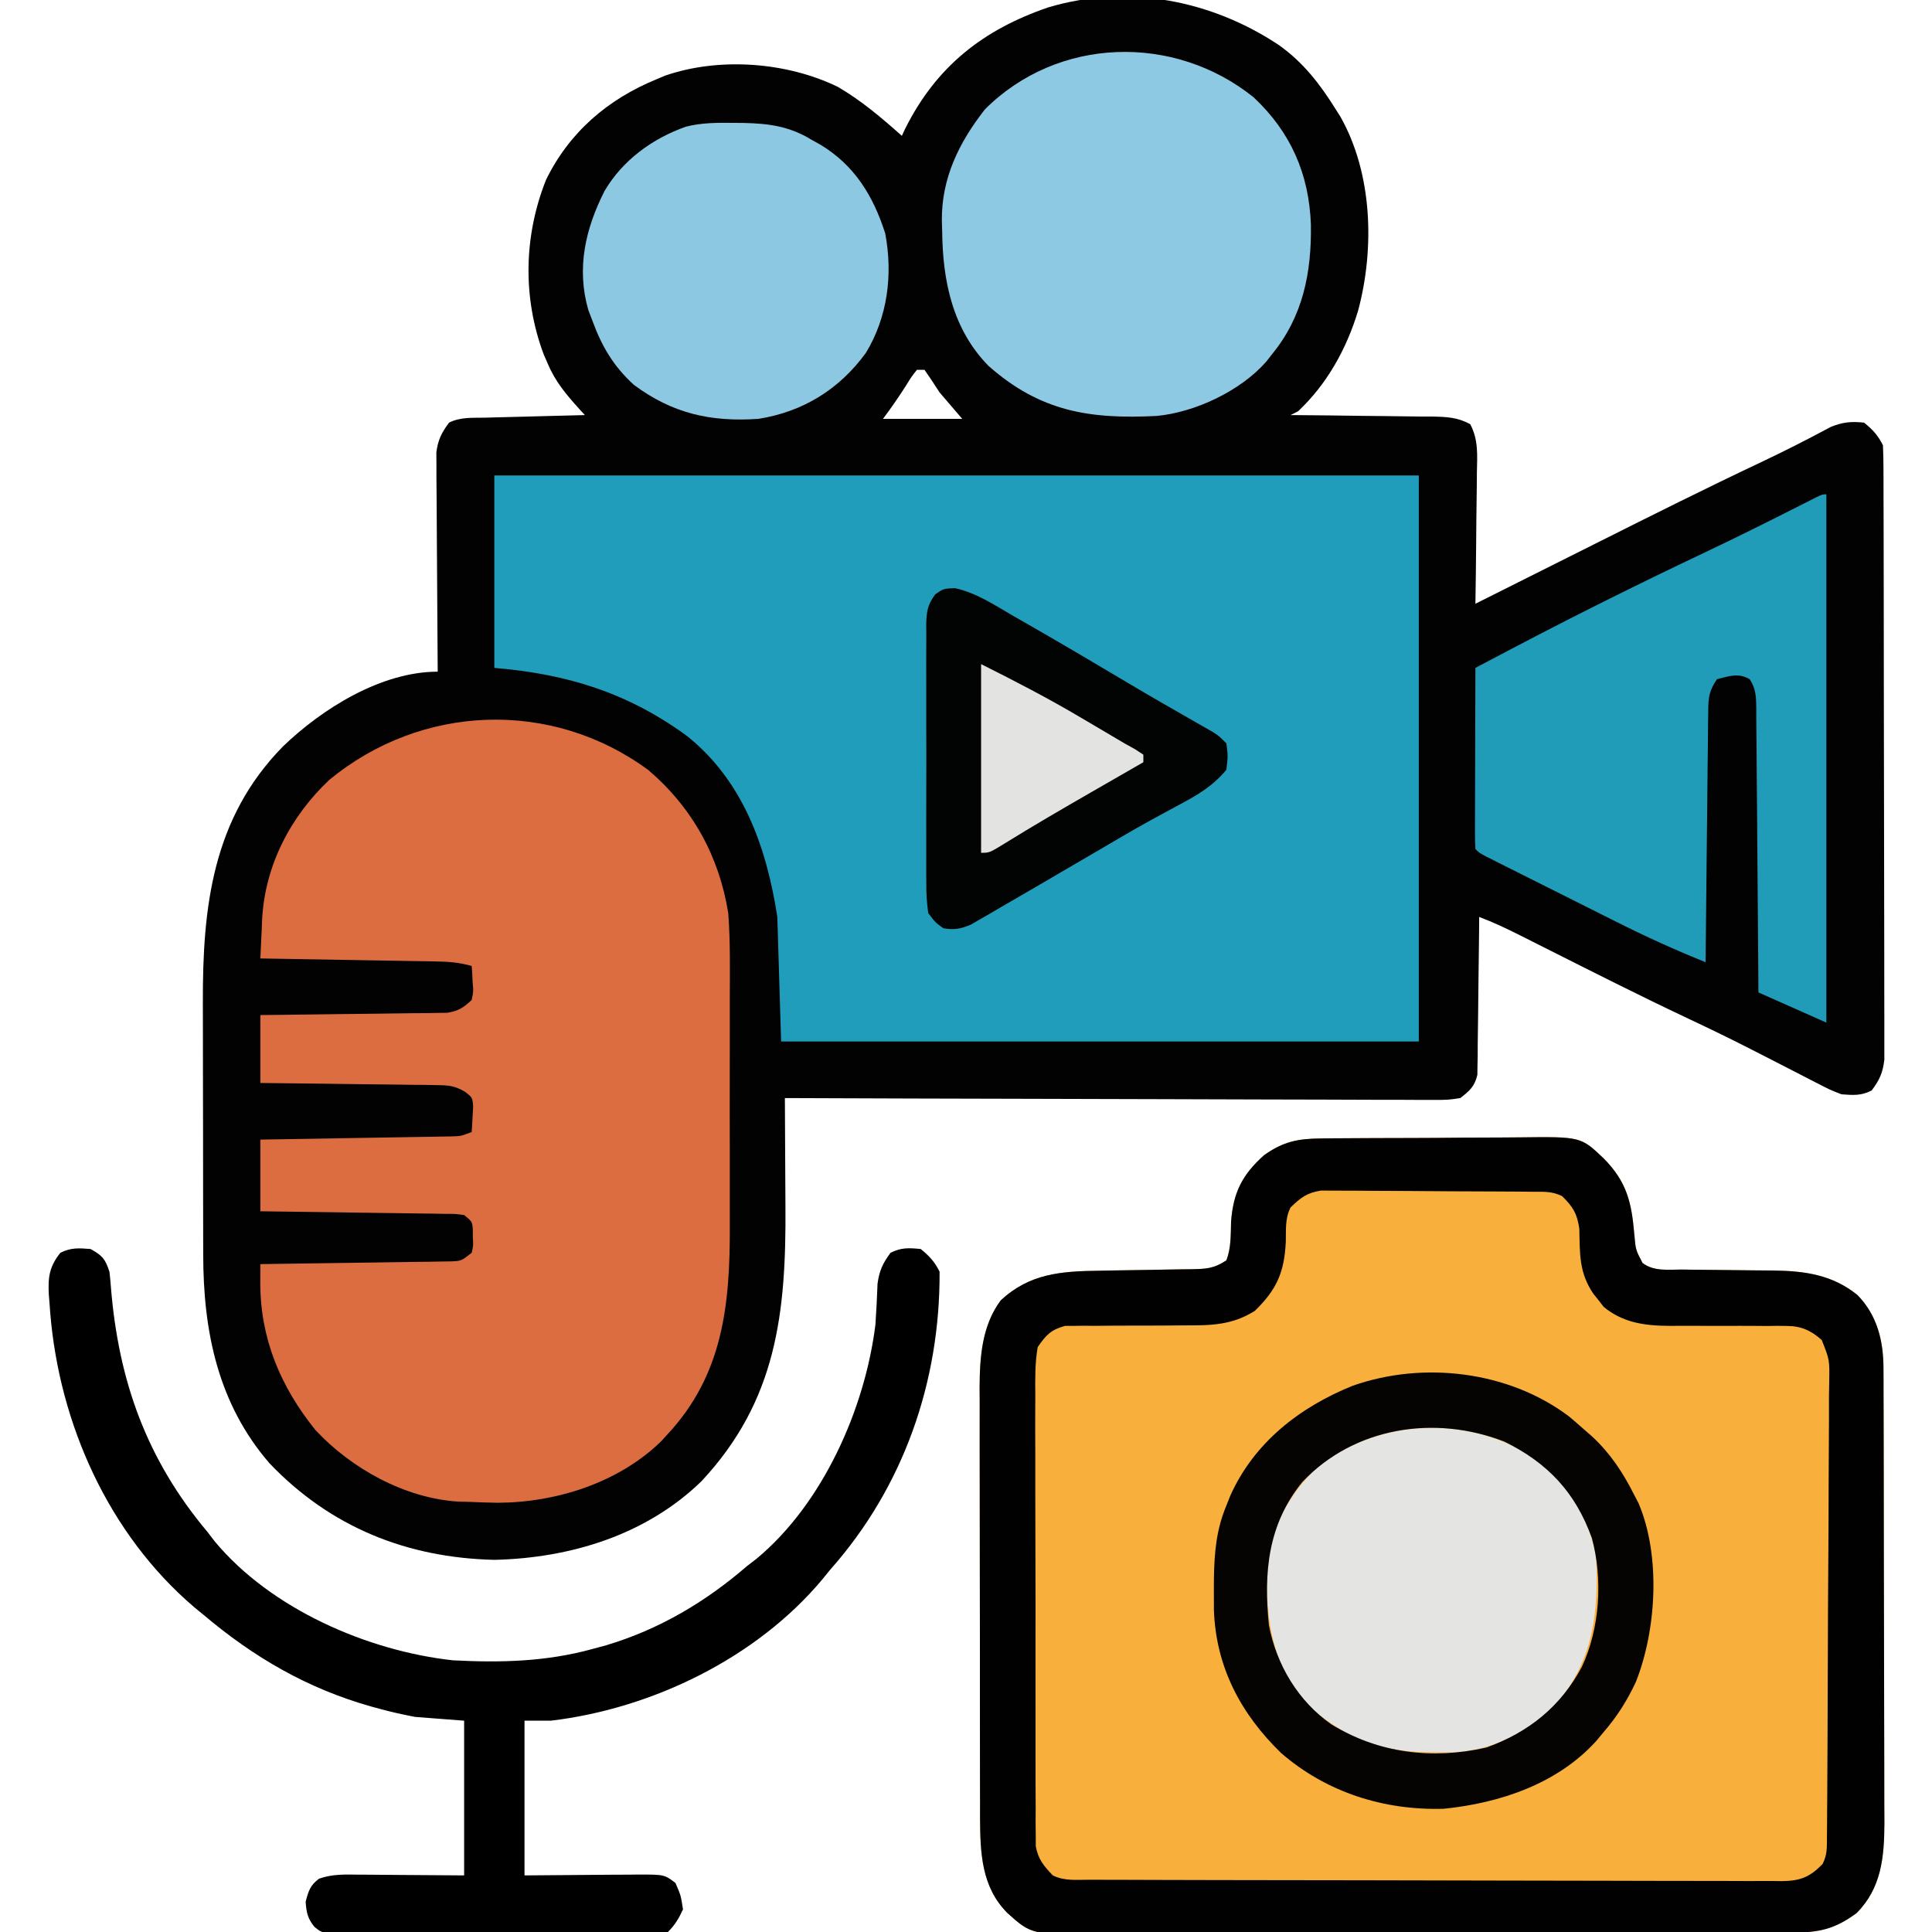 <?xml version="1.0" encoding="UTF-8"?>
<svg version="1.1" xmlns="http://www.w3.org/2000/svg" width="512" height="512">
<path d="M0 0 C6.459 4.624 10.816 10.291 15 17 C15.391 17.612 15.781 18.225 16.184 18.855 C24.761 33.975 25.318 53.893 20.909 70.346 C17.879 80.394 12.69 89.776 5 97 C4.34 97.33 3.68 97.66 3 98 C3.555 98.004 4.11 98.007 4.681 98.011 C10.457 98.053 16.231 98.122 22.006 98.208 C24.162 98.236 26.317 98.257 28.472 98.271 C31.571 98.292 34.668 98.339 37.766 98.391 C38.729 98.392 39.693 98.393 40.686 98.394 C44.493 98.478 47.229 98.588 50.615 100.398 C52.831 104.561 52.49 108.596 52.391 113.234 C52.385 114.228 52.379 115.221 52.373 116.244 C52.351 119.413 52.301 122.581 52.25 125.75 C52.23 127.9 52.212 130.049 52.195 132.199 C52.151 137.467 52.084 142.733 52 148 C52.701 147.649 53.401 147.297 54.123 146.935 C60.84 143.566 67.558 140.2 74.277 136.835 C77.729 135.107 81.18 133.378 84.63 131.647 C98.935 124.472 113.243 117.318 127.713 110.481 C133.953 107.529 140.083 104.417 146.16 101.145 C149.36 99.855 151.581 99.639 155 100 C157.303 101.867 158.678 103.356 160 106 C160.101 108.168 160.135 110.339 160.14 112.509 C160.145 113.523 160.145 113.523 160.149 114.558 C160.158 116.834 160.16 119.11 160.161 121.386 C160.166 123.014 160.171 124.641 160.176 126.269 C160.189 130.699 160.196 135.129 160.2 139.558 C160.203 142.325 160.207 145.091 160.212 147.857 C160.225 156.509 160.235 165.16 160.239 173.811 C160.243 183.805 160.261 193.798 160.29 203.792 C160.311 211.512 160.322 219.232 160.323 226.951 C160.324 231.564 160.33 236.177 160.348 240.79 C160.364 245.13 160.366 249.469 160.358 253.808 C160.357 255.401 160.361 256.994 160.371 258.587 C160.384 260.761 160.378 262.935 160.367 265.11 C160.369 266.327 160.37 267.544 160.372 268.798 C159.964 272.308 159.11 274.193 157 277 C154.168 278.416 152.152 278.235 149 278 C145.93 276.798 145.93 276.798 142.66 275.105 C142.066 274.803 141.472 274.5 140.86 274.188 C139.586 273.538 138.315 272.882 137.046 272.221 C134.342 270.812 131.625 269.43 128.908 268.046 C127.534 267.346 126.16 266.644 124.787 265.941 C119.24 263.105 113.638 260.401 108 257.75 C95.487 251.84 83.139 245.597 70.781 239.372 C69.975 238.967 69.168 238.561 68.337 238.144 C66.815 237.378 65.293 236.611 63.773 235.843 C60.232 234.064 56.714 232.397 53 231 C52.986 232.968 52.986 232.968 52.972 234.976 C52.932 239.844 52.866 244.711 52.792 249.579 C52.764 251.686 52.743 253.793 52.729 255.899 C52.708 258.928 52.661 261.956 52.609 264.984 C52.608 265.926 52.607 266.868 52.606 267.838 C52.586 268.719 52.566 269.6 52.546 270.507 C52.537 271.28 52.528 272.052 52.519 272.849 C51.77 275.955 50.509 277.036 48 279 C44.712 279.492 44.712 279.492 40.723 279.481 C39.989 279.484 39.255 279.488 38.498 279.491 C36.036 279.498 33.576 279.476 31.114 279.454 C29.35 279.453 27.586 279.454 25.822 279.456 C21.031 279.457 16.24 279.433 11.449 279.406 C6.443 279.381 1.437 279.378 -3.569 279.373 C-13.05 279.361 -22.531 279.328 -32.012 279.288 C-42.805 279.243 -53.598 279.221 -64.391 279.201 C-86.594 279.159 -108.797 279.089 -131 279 C-130.996 279.62 -130.991 280.241 -130.987 280.88 C-130.942 287.403 -130.912 293.925 -130.89 300.448 C-130.88 302.874 -130.867 305.301 -130.849 307.727 C-130.652 335.898 -133.131 359.177 -153.125 380.562 C-167.811 394.825 -187.917 400.923 -208 401.375 C-231.108 400.833 -251.364 392.755 -267.527 375.848 C-281.262 360.03 -285.156 340.742 -285.145 320.382 C-285.15 319.026 -285.15 319.026 -285.155 317.643 C-285.165 314.685 -285.167 311.727 -285.168 308.77 C-285.171 306.69 -285.175 304.61 -285.178 302.53 C-285.184 298.181 -285.186 293.831 -285.185 289.481 C-285.185 283.945 -285.199 278.409 -285.216 272.873 C-285.227 268.579 -285.229 264.285 -285.229 259.991 C-285.23 257.952 -285.234 255.913 -285.242 253.874 C-285.33 228.48 -282.758 204.934 -264.059 185.863 C-253.607 175.757 -237.915 166 -223 166 C-223.007 165.247 -223.013 164.494 -223.02 163.718 C-223.08 156.612 -223.126 149.505 -223.155 142.399 C-223.171 138.746 -223.192 135.092 -223.226 131.439 C-223.259 127.912 -223.277 124.385 -223.285 120.857 C-223.293 118.861 -223.316 116.864 -223.34 114.867 C-223.34 113.646 -223.34 112.425 -223.341 111.167 C-223.347 110.095 -223.354 109.022 -223.361 107.917 C-222.947 104.572 -221.987 102.698 -220 100 C-216.945 98.473 -213.724 98.76 -210.367 98.684 C-209.615 98.663 -208.864 98.642 -208.089 98.621 C-205.684 98.555 -203.28 98.496 -200.875 98.438 C-199.246 98.394 -197.617 98.351 -195.988 98.307 C-191.992 98.199 -187.996 98.098 -184 98 C-184.473 97.487 -184.945 96.974 -185.432 96.446 C-188.867 92.637 -191.799 89.212 -193.812 84.438 C-194.19 83.57 -194.568 82.702 -194.957 81.809 C-200.527 66.809 -200.203 50.569 -194.312 35.691 C-188.142 23.038 -177.919 14.288 -165 9 C-164.241 8.68 -163.481 8.361 -162.699 8.031 C-148.362 3.092 -130.543 4.427 -117 11 C-110.77 14.62 -105.365 19.218 -100 24 C-99.542 23.018 -99.542 23.018 -99.074 22.016 C-90.853 5.62 -78.466 -4.157 -61.164 -10.055 C-40.184 -16.323 -17.883 -11.945 0 0 Z M-96 86 C-97.488 87.883 -97.488 87.883 -98.938 90.25 C-100.872 93.278 -102.836 96.115 -105 99 C-98.07 99 -91.14 99 -84 99 C-85.98 96.69 -87.96 94.38 -90 92 C-91.114 90.298 -91.114 90.298 -92.25 88.562 C-92.828 87.717 -93.405 86.871 -94 86 C-94.66 86 -95.32 86 -96 86 Z " fill="#020203" transform="translate(339,12)"/>
<path d="M0 0 C1.064 -0.012 1.064 -0.012 2.15 -0.025 C4.487 -0.049 6.824 -0.058 9.161 -0.065 C10.794 -0.074 12.426 -0.083 14.059 -0.092 C17.48 -0.109 20.9 -0.116 24.32 -0.119 C28.688 -0.125 33.055 -0.162 37.423 -0.208 C40.796 -0.238 44.168 -0.245 47.541 -0.246 C49.15 -0.25 50.76 -0.262 52.369 -0.283 C68.698 -0.479 68.698 -0.479 74.766 5.306 C80.947 11.542 82.167 17.054 82.889 25.551 C83.24 29.542 83.24 29.542 85.066 33.01 C88.071 35.301 91.857 34.747 95.493 34.748 C96.355 34.761 97.217 34.774 98.106 34.788 C100.868 34.829 103.629 34.85 106.391 34.869 C109.132 34.893 111.872 34.921 114.613 34.961 C116.317 34.985 118.021 35 119.725 35.004 C128.101 35.112 135.42 36.145 142.04 41.525 C147.254 46.904 148.885 53.601 148.907 60.89 C148.913 62.027 148.918 63.164 148.924 64.335 C148.926 66.2 148.926 66.2 148.927 68.102 C148.932 69.415 148.937 70.727 148.943 72.08 C148.956 75.679 148.962 79.278 148.967 82.878 C148.969 85.129 148.974 87.381 148.978 89.632 C148.992 96.684 149.001 103.736 149.005 110.787 C149.01 118.913 149.027 127.039 149.056 135.165 C149.078 141.454 149.088 147.744 149.089 154.034 C149.09 157.786 149.096 161.538 149.114 165.29 C149.131 168.824 149.133 172.357 149.124 175.891 C149.123 177.794 149.137 179.697 149.151 181.6 C149.108 190.499 148.339 198.734 141.766 205.306 C135.892 209.623 131.743 210.456 124.608 210.46 C123.766 210.465 122.925 210.469 122.058 210.474 C119.227 210.487 116.397 210.493 113.567 210.499 C111.541 210.507 109.516 210.515 107.491 210.524 C100.83 210.55 94.169 210.566 87.509 210.58 C85.216 210.585 82.923 210.591 80.63 210.596 C71.093 210.618 61.555 210.636 52.018 210.648 C38.349 210.664 24.681 210.697 11.012 210.754 C1.402 210.793 -8.209 210.812 -17.819 210.818 C-23.559 210.821 -29.298 210.833 -35.038 210.866 C-40.441 210.896 -45.843 210.902 -51.245 210.89 C-53.225 210.89 -55.205 210.898 -57.184 210.916 C-76.784 211.08 -76.784 211.08 -83.234 205.306 C-90.211 198.316 -90.456 189.258 -90.516 179.857 C-90.513 178.662 -90.511 177.466 -90.508 176.234 C-90.513 174.952 -90.519 173.669 -90.524 172.348 C-90.537 168.854 -90.538 165.36 -90.535 161.867 C-90.534 158.939 -90.539 156.012 -90.544 153.085 C-90.555 146.174 -90.555 139.264 -90.549 132.353 C-90.543 125.246 -90.556 118.14 -90.577 111.033 C-90.595 104.909 -90.6 98.786 -90.597 92.663 C-90.595 89.015 -90.598 85.367 -90.612 81.72 C-90.627 77.649 -90.618 73.579 -90.606 69.508 C-90.614 68.314 -90.621 67.121 -90.629 65.891 C-90.579 57.846 -89.998 49.615 -85.046 42.931 C-77.408 35.802 -69.042 35.186 -59.003 35.06 C-57.213 35.027 -55.424 34.994 -53.634 34.961 C-50.829 34.913 -48.025 34.869 -45.22 34.83 C-42.502 34.79 -39.784 34.738 -37.066 34.685 C-36.225 34.677 -35.384 34.668 -34.518 34.66 C-30.602 34.576 -28.562 34.526 -25.234 32.306 C-23.953 28.999 -24.1 25.567 -23.984 22.056 C-23.418 14.298 -20.99 9.578 -15.234 4.431 C-10.106 0.799 -6.269 0.052 0 0 Z " fill="#F9AF3B" transform="translate(350.234,301.694)"/>
<path d="M0 0 C80.85 0 161.7 0 245 0 C245 49.5 245 99 245 150 C189.23 150 133.46 150 76 150 C75.67 139.11 75.34 128.22 75 117 C72.186 98.709 66.024 80.969 51 69 C35.356 57.577 19.287 52.607 0 51 C0 34.17 0 17.34 0 0 Z " fill="#209DBB" transform="translate(131,126)"/>
<path d="M0 0 C11.643 9.955 18.727 22.818 21.148 37.898 C21.714 45.628 21.571 53.399 21.547 61.145 C21.549 63.406 21.552 65.667 21.556 67.928 C21.56 72.65 21.554 77.373 21.54 82.096 C21.522 88.119 21.532 94.141 21.55 100.164 C21.561 104.828 21.558 109.493 21.55 114.158 C21.548 116.377 21.55 118.596 21.557 120.816 C21.608 141.454 19.848 160.036 5.148 175.898 C4.577 176.524 4.006 177.149 3.418 177.793 C-7.936 188.897 -24.56 194.114 -40.102 194.148 C-42.688 194.103 -45.266 194.006 -47.852 193.898 C-48.684 193.879 -49.517 193.86 -50.375 193.84 C-64.511 192.973 -78.715 185.116 -88.266 174.867 C-97.523 163.375 -102.927 150.537 -102.87 135.709 C-102.866 134.358 -102.866 134.358 -102.862 132.979 C-102.859 132.293 -102.855 131.606 -102.852 130.898 C-102.194 130.89 -101.537 130.882 -100.86 130.874 C-94.03 130.788 -87.201 130.689 -80.372 130.581 C-77.822 130.543 -75.272 130.508 -72.722 130.477 C-69.061 130.431 -65.399 130.373 -61.738 130.312 C-60.023 130.295 -60.023 130.295 -58.272 130.277 C-56.681 130.248 -56.681 130.248 -55.057 130.217 C-54.122 130.204 -53.188 130.191 -52.224 130.177 C-49.586 130.049 -49.586 130.049 -46.852 127.898 C-46.413 125.994 -46.413 125.994 -46.539 123.898 C-46.545 122.847 -46.545 122.847 -46.551 121.773 C-46.702 119.657 -46.702 119.657 -48.852 117.898 C-51.236 117.567 -51.236 117.567 -54.036 117.58 C-55.117 117.56 -56.198 117.54 -57.311 117.519 C-58.482 117.508 -59.653 117.496 -60.859 117.484 C-62.055 117.465 -63.251 117.446 -64.483 117.426 C-68.314 117.366 -72.145 117.319 -75.977 117.273 C-78.569 117.235 -81.161 117.196 -83.754 117.156 C-90.12 117.06 -96.486 116.976 -102.852 116.898 C-102.852 110.628 -102.852 104.358 -102.852 97.898 C-101.262 97.873 -99.672 97.848 -98.034 97.823 C-92.147 97.728 -86.259 97.628 -80.372 97.526 C-77.822 97.483 -75.272 97.441 -72.722 97.401 C-69.061 97.343 -65.399 97.28 -61.738 97.215 C-60.594 97.198 -59.451 97.181 -58.272 97.164 C-56.681 97.134 -56.681 97.134 -55.057 97.104 C-53.655 97.08 -53.655 97.08 -52.224 97.057 C-49.702 96.989 -49.702 96.989 -46.852 95.898 C-46.743 94.463 -46.666 93.024 -46.602 91.586 C-46.555 90.785 -46.509 89.985 -46.461 89.16 C-46.641 86.777 -46.641 86.777 -48.549 85.284 C-51.284 83.638 -52.905 83.505 -56.079 83.466 C-57.12 83.446 -58.161 83.426 -59.233 83.406 C-60.35 83.4 -61.467 83.393 -62.617 83.387 C-63.766 83.369 -64.914 83.351 -66.098 83.332 C-69.766 83.278 -73.433 83.244 -77.102 83.211 C-79.589 83.178 -82.076 83.143 -84.562 83.107 C-90.659 83.022 -96.755 82.956 -102.852 82.898 C-102.852 76.958 -102.852 71.018 -102.852 64.898 C-101.297 64.884 -99.743 64.869 -98.142 64.854 C-92.379 64.796 -86.617 64.719 -80.854 64.636 C-78.36 64.603 -75.865 64.575 -73.37 64.552 C-69.785 64.518 -66.202 64.466 -62.617 64.41 C-61.5 64.404 -60.384 64.397 -59.233 64.391 C-58.192 64.371 -57.151 64.351 -56.079 64.331 C-55.164 64.32 -54.249 64.309 -53.307 64.297 C-50.384 63.823 -48.984 62.926 -46.852 60.898 C-46.37 58.62 -46.37 58.62 -46.602 56.211 C-46.656 54.999 -46.656 54.999 -46.711 53.762 C-46.757 53.147 -46.804 52.532 -46.852 51.898 C-49.979 50.988 -52.827 50.748 -56.079 50.693 C-57.12 50.673 -58.161 50.653 -59.233 50.633 C-60.35 50.616 -61.467 50.599 -62.617 50.582 C-63.766 50.561 -64.914 50.54 -66.098 50.519 C-69.766 50.454 -73.434 50.395 -77.102 50.336 C-79.589 50.293 -82.076 50.249 -84.562 50.205 C-90.659 50.098 -96.755 49.996 -102.852 49.898 C-102.738 47.217 -102.613 44.536 -102.48 41.855 C-102.45 41.106 -102.42 40.356 -102.388 39.584 C-101.652 25.353 -94.94 12.344 -84.602 2.586 C-60.185 -17.558 -25.648 -18.903 0 0 Z " fill="#DB6D41" transform="translate(171.852,204.102)"/>
<path d="M0 0 C1.064 -0.012 1.064 -0.012 2.15 -0.025 C4.487 -0.049 6.824 -0.058 9.161 -0.065 C10.794 -0.074 12.426 -0.083 14.059 -0.092 C17.48 -0.109 20.9 -0.116 24.32 -0.119 C28.688 -0.125 33.055 -0.162 37.423 -0.208 C40.796 -0.238 44.168 -0.245 47.541 -0.246 C49.15 -0.25 50.76 -0.262 52.369 -0.283 C68.698 -0.479 68.698 -0.479 74.766 5.306 C80.947 11.542 82.167 17.054 82.889 25.551 C83.24 29.542 83.24 29.542 85.066 33.01 C88.071 35.301 91.857 34.747 95.493 34.748 C96.355 34.761 97.217 34.774 98.106 34.788 C100.868 34.829 103.629 34.85 106.391 34.869 C109.132 34.893 111.872 34.921 114.613 34.961 C116.317 34.985 118.021 35 119.725 35.004 C128.101 35.112 135.42 36.145 142.04 41.525 C147.254 46.904 148.885 53.601 148.907 60.89 C148.913 62.027 148.918 63.164 148.924 64.335 C148.926 66.2 148.926 66.2 148.927 68.102 C148.932 69.415 148.937 70.727 148.943 72.08 C148.956 75.679 148.962 79.278 148.967 82.878 C148.969 85.129 148.974 87.381 148.978 89.632 C148.992 96.684 149.001 103.736 149.005 110.787 C149.01 118.913 149.027 127.039 149.056 135.165 C149.078 141.454 149.088 147.744 149.089 154.034 C149.09 157.786 149.096 161.538 149.114 165.29 C149.131 168.824 149.133 172.357 149.124 175.891 C149.123 177.794 149.137 179.697 149.151 181.6 C149.108 190.499 148.339 198.734 141.766 205.306 C135.892 209.623 131.743 210.456 124.608 210.46 C123.766 210.465 122.925 210.469 122.058 210.474 C119.227 210.487 116.397 210.493 113.567 210.499 C111.541 210.507 109.516 210.515 107.491 210.524 C100.83 210.55 94.169 210.566 87.509 210.58 C85.216 210.585 82.923 210.591 80.63 210.596 C71.093 210.618 61.555 210.636 52.018 210.648 C38.349 210.664 24.681 210.697 11.012 210.754 C1.402 210.793 -8.209 210.812 -17.819 210.818 C-23.559 210.821 -29.298 210.833 -35.038 210.866 C-40.441 210.896 -45.843 210.902 -51.245 210.89 C-53.225 210.89 -55.205 210.898 -57.184 210.916 C-76.784 211.08 -76.784 211.08 -83.234 205.306 C-90.211 198.316 -90.456 189.258 -90.516 179.857 C-90.513 178.662 -90.511 177.466 -90.508 176.234 C-90.513 174.952 -90.519 173.669 -90.524 172.348 C-90.537 168.854 -90.538 165.36 -90.535 161.867 C-90.534 158.939 -90.539 156.012 -90.544 153.085 C-90.555 146.174 -90.555 139.264 -90.549 132.353 C-90.543 125.246 -90.556 118.14 -90.577 111.033 C-90.595 104.909 -90.6 98.786 -90.597 92.663 C-90.595 89.015 -90.598 85.367 -90.612 81.72 C-90.627 77.649 -90.618 73.579 -90.606 69.508 C-90.614 68.314 -90.621 67.121 -90.629 65.891 C-90.579 57.846 -89.998 49.615 -85.046 42.931 C-77.408 35.802 -69.042 35.186 -59.003 35.06 C-57.213 35.027 -55.424 34.994 -53.634 34.961 C-50.829 34.913 -48.025 34.869 -45.22 34.83 C-42.502 34.79 -39.784 34.738 -37.066 34.685 C-36.225 34.677 -35.384 34.668 -34.518 34.66 C-30.602 34.576 -28.562 34.526 -25.234 32.306 C-23.953 28.999 -24.1 25.567 -23.984 22.056 C-23.418 14.298 -20.99 9.578 -15.234 4.431 C-10.106 0.799 -6.269 0.052 0 0 Z M-8.234 18.306 C-9.72 21.278 -9.392 24.123 -9.484 27.431 C-9.88 35.531 -11.924 40.082 -17.671 45.681 C-23.701 49.505 -29.357 49.576 -36.269 49.545 C-38.232 49.56 -40.195 49.576 -42.157 49.594 C-45.234 49.61 -48.31 49.619 -51.387 49.612 C-54.369 49.609 -57.35 49.637 -60.331 49.67 C-61.249 49.659 -62.167 49.649 -63.113 49.639 C-63.974 49.652 -64.835 49.665 -65.722 49.679 C-66.475 49.679 -67.227 49.68 -68.002 49.681 C-71.77 50.737 -72.993 52.065 -75.234 55.306 C-75.984 59.595 -75.906 63.843 -75.865 68.187 C-75.872 69.497 -75.879 70.806 -75.886 72.155 C-75.905 75.74 -75.892 79.324 -75.872 82.909 C-75.856 86.664 -75.865 90.418 -75.87 94.173 C-75.874 100.478 -75.859 106.782 -75.831 113.087 C-75.799 120.372 -75.799 127.657 -75.816 134.942 C-75.832 141.956 -75.825 148.969 -75.808 155.982 C-75.801 158.965 -75.802 161.947 -75.809 164.929 C-75.818 169.095 -75.794 173.26 -75.767 177.426 C-75.774 178.662 -75.78 179.899 -75.787 181.173 C-75.774 182.308 -75.761 183.444 -75.748 184.614 C-75.745 185.598 -75.743 186.583 -75.74 187.597 C-75.091 191.071 -73.641 192.768 -71.234 195.306 C-68.157 196.845 -64.925 196.454 -61.548 196.454 C-60.344 196.459 -60.344 196.459 -59.116 196.465 C-56.411 196.476 -53.707 196.48 -51.002 196.483 C-49.069 196.49 -47.136 196.496 -45.203 196.503 C-39.94 196.521 -34.678 196.531 -29.415 196.54 C-26.13 196.545 -22.844 196.551 -19.559 196.557 C-9.285 196.576 0.988 196.59 11.262 196.599 C23.133 196.608 35.004 196.635 46.874 196.675 C56.042 196.705 65.21 196.72 74.378 196.723 C79.857 196.726 85.336 196.735 90.815 196.76 C95.969 196.783 101.122 196.787 106.276 196.777 C108.169 196.777 110.062 196.783 111.954 196.797 C114.536 196.814 117.117 196.807 119.7 196.794 C120.45 196.805 121.201 196.816 121.974 196.827 C126.849 196.767 129.349 195.784 132.766 192.306 C134.055 189.728 133.907 187.862 133.927 184.974 C133.937 183.843 133.947 182.712 133.957 181.546 C133.963 180.299 133.969 179.051 133.975 177.766 C133.985 176.457 133.995 175.148 134.005 173.799 C134.036 169.452 134.056 165.104 134.075 160.756 C134.08 159.646 134.08 159.646 134.085 158.515 C134.116 151.542 134.142 144.569 134.159 137.596 C134.181 128.674 134.223 119.752 134.293 110.83 C134.34 104.559 134.364 98.287 134.372 92.015 C134.377 88.268 134.392 84.522 134.431 80.775 C134.475 76.595 134.471 72.416 134.463 68.235 C134.483 66.994 134.503 65.752 134.524 64.474 C134.628 58.667 134.628 58.667 132.542 53.423 C129.748 50.904 126.994 49.682 123.265 49.695 C122.43 49.685 121.596 49.675 120.736 49.664 C119.409 49.684 119.409 49.684 118.055 49.705 C117.128 49.697 116.201 49.689 115.246 49.681 C112.294 49.658 109.344 49.667 106.391 49.681 C103.447 49.685 100.502 49.682 97.558 49.661 C95.73 49.649 93.902 49.651 92.075 49.671 C85.69 49.643 79.832 48.857 74.743 44.623 C74.297 44.044 73.851 43.465 73.391 42.869 C72.699 42.005 72.699 42.005 71.993 41.123 C68.209 35.52 68.452 30.628 68.305 23.935 C67.697 19.843 66.656 18.201 63.766 15.306 C61.003 13.925 58.744 14.156 55.652 14.129 C54.367 14.117 53.082 14.104 51.758 14.09 C50.348 14.082 48.938 14.075 47.528 14.068 C46.465 14.062 46.465 14.062 45.379 14.056 C41.626 14.035 37.873 14.021 34.119 14.011 C30.245 14 26.372 13.966 22.498 13.926 C19.517 13.9 16.536 13.892 13.555 13.888 C12.127 13.883 10.699 13.871 9.272 13.853 C7.271 13.829 5.27 13.832 3.269 13.836 C2.131 13.831 0.994 13.825 -0.178 13.819 C-3.904 14.413 -5.555 15.703 -8.234 18.306 Z " fill="#010101" transform="translate(350.234,301.694)"/>
<path d="M0 0 C3.136 1.78 3.841 2.523 5 6 C5.166 7.376 5.294 8.758 5.395 10.141 C7.404 34.927 14.845 55.781 31 75 C31.638 75.831 32.276 76.663 32.934 77.52 C47.811 95.378 73.345 106.499 96 109 C108.631 109.662 120.757 109.375 133 106 C134.217 105.671 135.434 105.343 136.688 105.004 C150.758 100.768 162.901 93.581 174 84 C174.826 83.364 175.653 82.729 176.504 82.074 C194.131 67.426 205.246 42.243 208 20 C208.234 16.388 208.432 12.782 208.559 9.164 C209.04 5.716 209.941 3.782 212 1 C214.841 -0.42 216.855 -0.315 220 0 C222.303 1.867 223.678 3.356 225 6 C225.163 35.19 215.429 63.112 196 85 C195.008 86.224 195.008 86.224 193.996 87.473 C176.537 108.377 148.852 121.804 122 125 C119.69 125 117.38 125 115 125 C115 138.53 115 152.06 115 166 C126.668 165.921 126.668 165.921 138.335 165.82 C139.801 165.814 141.268 165.809 142.734 165.805 C143.491 165.794 144.248 165.784 145.028 165.774 C152.066 165.771 152.066 165.771 155 168 C156.438 171.312 156.438 171.312 157 175 C155.885 177.443 154.886 179.114 153 181 C150.155 181.111 147.334 181.157 144.489 181.161 C143.596 181.166 142.703 181.171 141.784 181.176 C138.817 181.191 135.85 181.198 132.883 181.203 C130.829 181.209 128.775 181.215 126.721 181.22 C122.408 181.231 118.095 181.237 113.783 181.24 C108.249 181.246 102.715 181.27 97.181 181.298 C92.936 181.317 88.691 181.322 84.446 181.324 C82.406 181.327 80.365 181.335 78.325 181.348 C75.473 181.365 72.622 181.363 69.77 181.356 C68.922 181.366 68.074 181.375 67.201 181.384 C61.422 181.343 61.422 181.343 59.31 179.625 C57.525 177.41 57.202 175.83 57 173 C57.711 170.219 58.21 168.572 60.565 166.868 C64.102 165.607 67.56 165.755 71.266 165.805 C72.321 165.808 72.321 165.808 73.398 165.811 C76.015 165.821 78.633 165.849 81.25 165.875 C87.108 165.916 92.965 165.958 99 166 C99 152.47 99 138.94 99 125 C94.71 124.67 90.42 124.34 86 124 C82.812 123.38 79.799 122.735 76.688 121.875 C75.887 121.658 75.086 121.44 74.262 121.216 C57.452 116.445 43.334 108.26 30 97 C29.188 96.335 28.376 95.67 27.539 94.984 C4.76 75.582 -8.298 46.298 -10.7 16.793 C-10.786 15.596 -10.786 15.596 -10.875 14.375 C-10.937 13.616 -10.998 12.858 -11.062 12.076 C-11.311 7.47 -10.91 4.634 -8 1 C-5.191 -0.405 -3.112 -0.249 0 0 Z " fill="#000000" transform="translate(24,331)"/>
<path d="M0 0 C0 46.2 0 92.4 0 140 C-5.94 137.36 -11.88 134.72 -18 132 C-18.015 129.562 -18.029 127.124 -18.044 124.612 C-18.094 116.565 -18.161 108.519 -18.236 100.472 C-18.28 95.593 -18.32 90.713 -18.346 85.833 C-18.372 81.126 -18.413 76.419 -18.463 71.711 C-18.48 69.914 -18.491 68.116 -18.498 66.318 C-18.507 63.804 -18.535 61.29 -18.568 58.776 C-18.566 58.029 -18.565 57.283 -18.563 56.514 C-18.617 53.587 -18.678 51.493 -20.304 49.006 C-23.274 47.244 -25.801 48.186 -29 49 C-31.455 52.683 -31.273 54.553 -31.319 58.95 C-31.334 60.004 -31.334 60.004 -31.349 61.079 C-31.38 63.401 -31.397 65.722 -31.414 68.043 C-31.433 69.653 -31.452 71.263 -31.473 72.873 C-31.524 77.109 -31.564 81.346 -31.601 85.582 C-31.641 89.906 -31.692 94.229 -31.742 98.553 C-31.839 107.035 -31.923 115.517 -32 124 C-40.056 120.752 -47.88 117.203 -55.637 113.297 C-56.683 112.774 -57.729 112.25 -58.807 111.711 C-60.991 110.617 -63.175 109.522 -65.358 108.424 C-68.715 106.736 -72.075 105.055 -75.436 103.375 C-77.565 102.308 -79.695 101.24 -81.824 100.172 C-82.831 99.668 -83.838 99.164 -84.876 98.644 C-85.798 98.18 -86.721 97.716 -87.671 97.237 C-88.485 96.828 -89.299 96.419 -90.138 95.998 C-92 95 -92 95 -93 94 C-93.093 92.496 -93.117 90.987 -93.114 89.48 C-93.113 88.519 -93.113 87.558 -93.113 86.568 C-93.108 85.524 -93.103 84.479 -93.098 83.402 C-93.096 82.338 -93.095 81.274 -93.093 80.178 C-93.088 76.765 -93.075 73.351 -93.062 69.938 C-93.057 67.63 -93.053 65.322 -93.049 63.014 C-93.038 57.342 -93.021 51.671 -93 46 C-82.135 40.248 -71.255 34.542 -60.25 29.062 C-59.664 28.77 -59.079 28.478 -58.475 28.176 C-49.479 23.686 -40.435 19.304 -31.35 14.997 C-23.421 11.23 -15.57 7.317 -7.739 3.351 C-6.868 2.912 -5.998 2.472 -5.102 2.02 C-3.946 1.433 -3.946 1.433 -2.768 0.835 C-1 0 -1 0 0 0 Z " fill="#209CB9" transform="translate(484,131)"/>
<path d="M0 0 C9.834 9.238 14.647 20.29 15.152 33.668 C15.345 46.432 13.067 58.09 4.75 68.188 C4.033 69.106 4.033 69.106 3.301 70.043 C-3.492 77.793 -15.579 83.471 -25.747 84.421 C-43.451 85.305 -56.515 83.293 -70.25 71.188 C-79.821 61.454 -82.431 48.624 -82.562 35.5 C-82.592 34.557 -82.621 33.614 -82.65 32.643 C-82.751 21.404 -78.107 11.963 -71.25 3.188 C-52.029 -16.099 -21.092 -16.991 0 0 Z " fill="#8EC9E4" transform="translate(332.25,25.812)"/>
<path d="M0 0 C7.389 6.595 12.731 15.102 14.219 24.98 C14.872 39.408 13.443 51.599 4.031 63.23 C-3.079 70.865 -13.223 75.899 -23.684 76.379 C-25.362 76.392 -27.041 76.384 -28.719 76.355 C-29.6 76.345 -30.481 76.334 -31.388 76.323 C-43.49 76.025 -52.712 72.278 -61.855 64.133 C-71.566 53.874 -73.313 41.644 -73.059 27.992 C-72.568 17.638 -67.15 7.831 -59.656 0.793 C-42.694 -12.762 -17.306 -13.176 0 0 Z " fill="#E4E4E3" transform="translate(408.781,388.02)"/>
<path d="M0 0 C0.931 0.008 1.862 0.015 2.821 0.023 C9.468 0.183 14.865 0.925 20.625 4.438 C21.409 4.873 22.192 5.309 23 5.758 C32.077 11.222 37.02 19.31 40.211 29.266 C42.286 40.151 40.868 51.477 35.082 60.969 C28.062 70.607 18.444 76.563 6.625 78.438 C-6.005 79.298 -16.128 77.05 -26.375 69.438 C-31.738 64.577 -34.924 59.199 -37.375 52.438 C-37.732 51.506 -38.089 50.574 -38.457 49.613 C-41.665 38.516 -39.228 28.032 -34.16 18.043 C-29.365 9.884 -21.478 4.141 -12.606 1.009 C-8.433 -0.06 -4.286 -0.049 0 0 Z " fill="#8DC8E3" transform="translate(194.375,32.562)"/>
<path d="M0 0 C1.414 1.187 2.811 2.395 4.188 3.625 C4.814 4.17 5.44 4.716 6.086 5.277 C10.906 9.75 14.228 14.774 17.188 20.625 C17.604 21.427 18.02 22.229 18.449 23.055 C24.304 36.902 23.206 56.435 17.73 70.312 C15.412 75.289 12.769 79.47 9.188 83.625 C8.542 84.404 7.896 85.182 7.23 85.984 C-3.038 97.338 -18.295 102.464 -33.223 103.969 C-49.082 104.431 -64.256 99.637 -76.312 89.188 C-87.002 78.813 -93.576 66.382 -94.113 51.32 C-94.133 49.464 -94.136 47.607 -94.125 45.75 C-94.12 44.778 -94.115 43.807 -94.11 42.806 C-93.999 36.021 -93.461 29.94 -90.812 23.625 C-90.484 22.794 -90.155 21.962 -89.816 21.105 C-83.53 6.945 -71.347 -2.503 -57.293 -8.152 C-38.603 -14.718 -15.992 -12.068 0 0 Z M-70.688 17.375 C-79.831 28.629 -80.947 41.423 -79.539 55.324 C-77.542 65.818 -71.737 75.488 -62.977 81.605 C-50.451 89.257 -36.282 90.989 -21.938 87.75 C-10.752 83.74 -2.176 76.848 3.406 66.328 C8.166 56.197 8.991 43.104 6.062 32.25 C1.665 20.081 -5.635 12.355 -17.125 6.668 C-35.589 -0.498 -56.841 2.747 -70.688 17.375 Z " fill="#050403" transform="translate(415.812,375.375)"/>
<path d="M0 0 C5.656 1.207 10.593 4.52 15.535 7.391 C16.635 8.018 17.735 8.646 18.868 9.292 C27.864 14.444 36.794 19.709 45.699 25.016 C51.812 28.653 57.979 32.198 64.162 35.716 C65.267 36.349 65.267 36.349 66.395 36.996 C67.04 37.364 67.686 37.731 68.351 38.11 C69.973 39.141 69.973 39.141 71.973 41.141 C72.41 44.453 72.41 44.453 71.973 48.141 C68.309 52.548 64.136 54.959 59.16 57.578 C57.542 58.453 55.924 59.331 54.309 60.211 C53.446 60.68 52.583 61.15 51.694 61.634 C46.841 64.321 42.068 67.143 37.285 69.953 C34.226 71.741 31.166 73.527 28.105 75.312 C25.982 76.551 23.86 77.793 21.738 79.036 C18.594 80.873 15.441 82.696 12.285 84.516 C10.842 85.364 10.842 85.364 9.37 86.23 C8.472 86.744 7.574 87.259 6.648 87.789 C5.864 88.245 5.079 88.7 4.271 89.169 C1.54 90.323 -0.094 90.614 -3.027 90.141 C-5.149 88.611 -5.149 88.611 -7.027 86.141 C-7.422 83.368 -7.575 80.993 -7.545 78.223 C-7.552 77.429 -7.559 76.635 -7.566 75.817 C-7.584 73.195 -7.572 70.575 -7.559 67.953 C-7.561 66.13 -7.565 64.307 -7.57 62.484 C-7.576 58.664 -7.568 54.844 -7.549 51.024 C-7.526 46.128 -7.539 41.233 -7.563 36.336 C-7.578 32.572 -7.573 28.808 -7.563 25.043 C-7.56 23.238 -7.563 21.433 -7.573 19.627 C-7.583 17.104 -7.567 14.582 -7.545 12.059 C-7.553 11.312 -7.561 10.566 -7.569 9.798 C-7.513 6.353 -7.261 4.456 -5.184 1.655 C-3.027 0.141 -3.027 0.141 0 0 Z " fill="#020303" transform="translate(253.027,155.859)"/>
<path d="M0 0 C9.076 4.538 17.863 9.094 26.562 14.25 C27.602 14.861 28.642 15.472 29.713 16.102 C32.479 17.729 35.241 19.361 38 21 C38.933 21.518 39.866 22.036 40.828 22.569 C41.545 23.041 42.261 23.514 43 24 C43 24.66 43 25.32 43 26 C42.291 26.407 41.582 26.815 40.851 27.234 C37.546 29.134 34.242 31.035 30.938 32.938 C30.345 33.278 29.753 33.619 29.143 33.97 C21.436 38.406 13.748 42.87 6.191 47.56 C2.211 50 2.211 50 0 50 C0 33.5 0 17 0 0 Z " fill="#E3E3E2" transform="translate(260,176)"/>
</svg>

